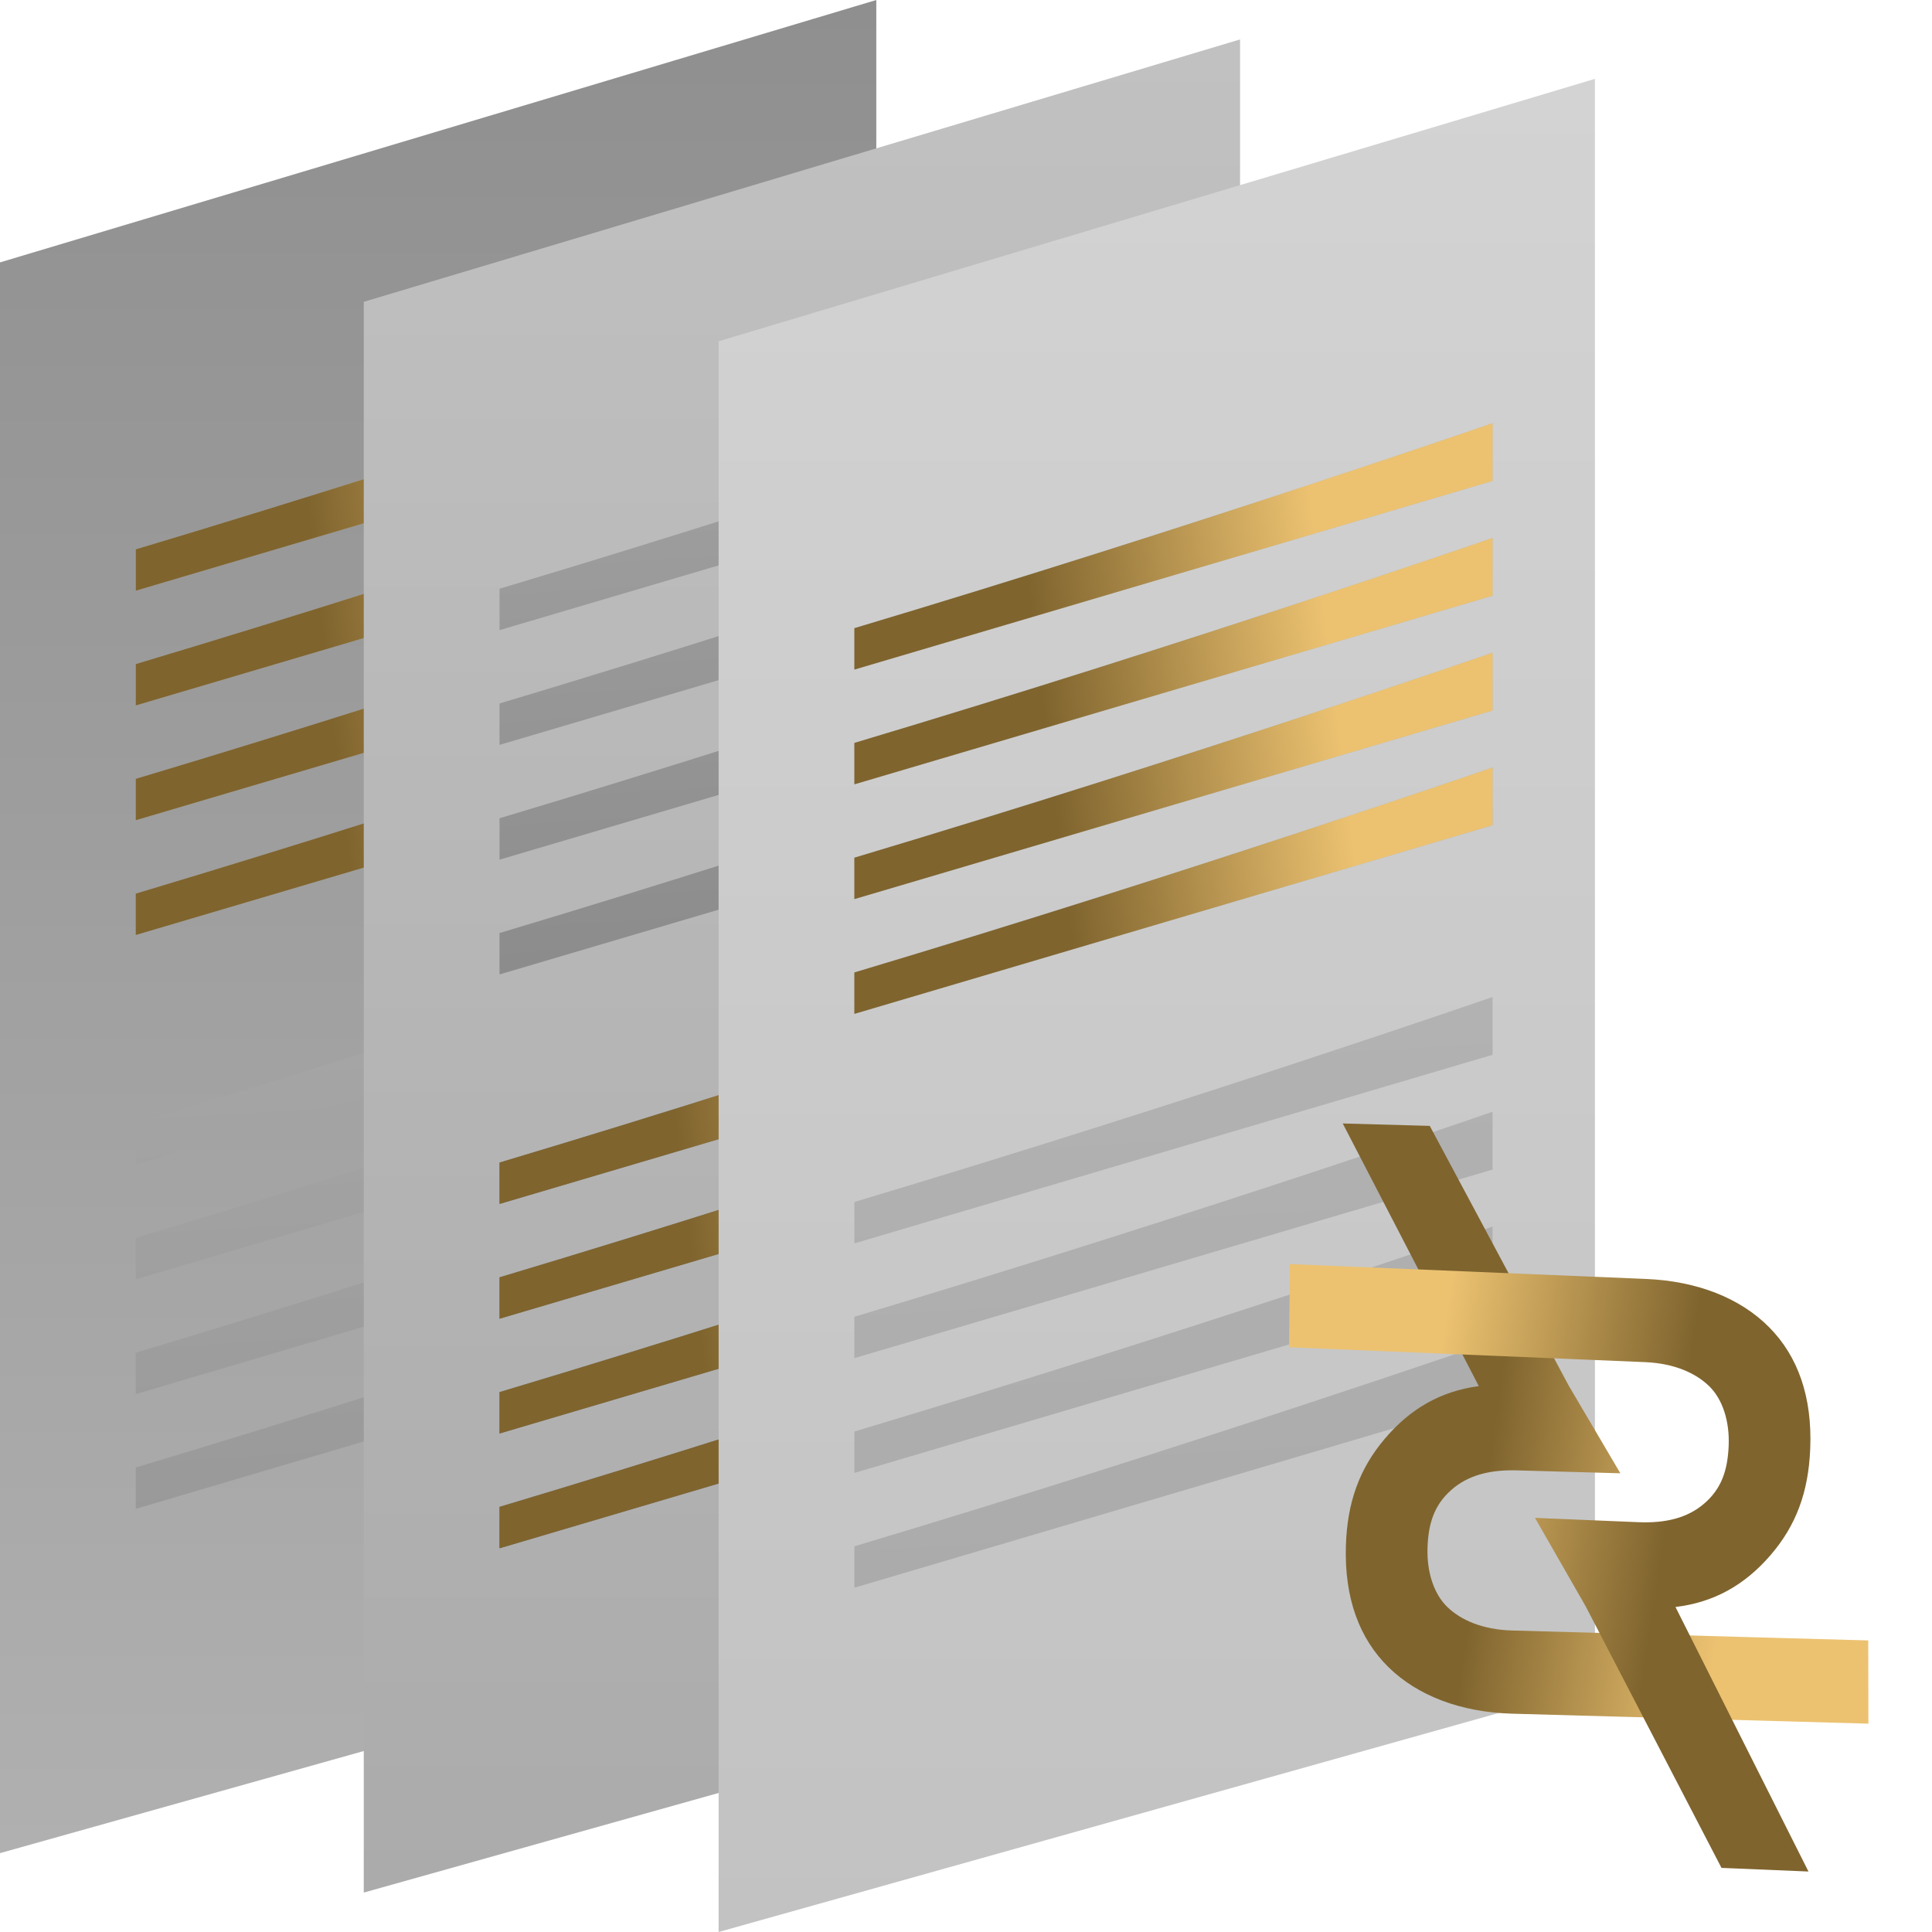 <svg width="49" height="49" viewBox="0 0 49 49" fill="none" xmlns="http://www.w3.org/2000/svg">
<path d="M22.225 40.761V0L0 6.655V47L22.225 40.761Z" fill="url(#paint0_linear_246_5179)"/>
<path d="M19.629 10.198V8.732C19.629 8.732 12.123 11.333 3.443 13.932V14.982L19.629 10.198Z" fill="url(#paint1_linear_246_5179)"/>
<path d="M19.629 24.752V23.286C19.629 23.286 12.123 25.887 3.443 28.485V29.535L19.629 24.752Z" fill="url(#paint2_linear_246_5179)"/>
<path d="M19.629 16.02V14.554C19.629 14.554 12.123 17.154 3.443 19.753V20.803L19.629 16.02Z" fill="url(#paint3_linear_246_5179)"/>
<path d="M19.629 30.573V29.108C19.629 29.108 12.123 31.708 3.443 34.307V35.357L19.629 30.573Z" fill="url(#paint4_linear_246_5179)"/>
<path d="M19.629 13.109V11.643C19.629 11.643 12.123 14.243 3.443 16.842V17.892L19.629 13.109Z" fill="url(#paint5_linear_246_5179)"/>
<path d="M19.629 27.663V26.197C19.629 26.197 12.123 28.797 3.443 31.396V32.446L19.629 27.663Z" fill="url(#paint6_linear_246_5179)"/>
<path d="M19.629 18.93V17.465C19.629 17.465 12.123 20.065 3.443 22.664V23.714L19.629 18.93Z" fill="url(#paint7_linear_246_5179)"/>
<path d="M19.629 33.484V32.018C19.629 32.018 12.123 34.619 3.443 37.218V38.268L19.629 33.484Z" fill="url(#paint8_linear_246_5179)"/>
<path d="M19.629 10.198V8.732C19.629 8.732 12.123 11.333 3.443 13.932V14.982L19.629 10.198Z" fill="url(#paint9_linear_246_5179)"/>
<path d="M19.629 16.02V14.554C19.629 14.554 12.123 17.154 3.443 19.753V20.803L19.629 16.02Z" fill="url(#paint10_linear_246_5179)"/>
<path d="M19.629 13.109V11.643C19.629 11.643 12.123 14.243 3.443 16.842V17.892L19.629 13.109Z" fill="url(#paint11_linear_246_5179)"/>
<path d="M19.629 18.93V17.465C19.629 17.465 12.123 20.065 3.443 22.664V23.714L19.629 18.93Z" fill="url(#paint12_linear_246_5179)"/>
<path d="M31.451 41.761V1L9.226 7.655V48L31.451 41.761Z" fill="url(#paint13_linear_246_5179)"/>
<path d="M28.855 11.198V9.732C28.855 9.732 21.348 12.333 12.669 14.932V15.982L28.855 11.198Z" fill="url(#paint14_linear_246_5179)"/>
<path d="M28.855 25.752V24.286C28.855 24.286 21.348 26.887 12.669 29.485V30.535L28.855 25.752Z" fill="url(#paint15_linear_246_5179)"/>
<path d="M28.855 17.02V15.554C28.855 15.554 21.348 18.154 12.669 20.753V21.803L28.855 17.02Z" fill="url(#paint16_linear_246_5179)"/>
<path d="M28.855 31.573V30.108C28.855 30.108 21.348 32.708 12.669 35.307V36.357L28.855 31.573Z" fill="url(#paint17_linear_246_5179)"/>
<path d="M28.855 14.109V12.643C28.855 12.643 21.348 15.243 12.669 17.842V18.892L28.855 14.109Z" fill="url(#paint18_linear_246_5179)"/>
<path d="M28.855 28.663V27.197C28.855 27.197 21.348 29.797 12.669 32.396V33.446L28.855 28.663Z" fill="url(#paint19_linear_246_5179)"/>
<path d="M28.855 19.93V18.465C28.855 18.465 21.348 21.065 12.669 23.664V24.714L28.855 19.93Z" fill="url(#paint20_linear_246_5179)"/>
<path d="M28.855 34.484V33.018C28.855 33.018 21.348 35.619 12.669 38.218V39.268L28.855 34.484Z" fill="url(#paint21_linear_246_5179)"/>
<path d="M28.855 25.752V24.286C28.855 24.286 21.348 26.887 12.669 29.485V30.535L28.855 25.752Z" fill="url(#paint22_linear_246_5179)"/>
<path d="M28.855 31.573V30.108C28.855 30.108 21.348 32.708 12.669 35.307V36.357L28.855 31.573Z" fill="url(#paint23_linear_246_5179)"/>
<path d="M28.855 28.663V27.197C28.855 27.197 21.348 29.797 12.669 32.396V33.446L28.855 28.663Z" fill="url(#paint24_linear_246_5179)"/>
<path d="M28.855 34.484V33.018C28.855 33.018 21.348 35.619 12.669 38.218V39.268L28.855 34.484Z" fill="url(#paint25_linear_246_5179)"/>
<path d="M40.451 42.761V2L18.226 8.655V49L40.451 42.761Z" fill="url(#paint26_linear_246_5179)"/>
<path d="M37.855 12.198V10.732C37.855 10.732 30.348 13.333 21.669 15.932V16.982L37.855 12.198Z" fill="url(#paint27_linear_246_5179)"/>
<path d="M37.855 26.752V25.286C37.855 25.286 30.348 27.887 21.669 30.485V31.535L37.855 26.752Z" fill="url(#paint28_linear_246_5179)"/>
<path d="M37.855 18.02V16.554C37.855 16.554 30.348 19.154 21.669 21.753V22.803L37.855 18.02Z" fill="url(#paint29_linear_246_5179)"/>
<path d="M37.855 32.573V31.108C37.855 31.108 30.348 33.708 21.669 36.307V37.357L37.855 32.573Z" fill="url(#paint30_linear_246_5179)"/>
<path d="M37.855 15.109V13.643C37.855 13.643 30.348 16.244 21.669 18.842V19.892L37.855 15.109Z" fill="url(#paint31_linear_246_5179)"/>
<path d="M37.855 29.663V28.197C37.855 28.197 30.348 30.797 21.669 33.396V34.446L37.855 29.663Z" fill="url(#paint32_linear_246_5179)"/>
<path d="M37.855 20.93V19.465C37.855 19.465 30.348 22.065 21.669 24.664V25.714L37.855 20.93Z" fill="url(#paint33_linear_246_5179)"/>
<path d="M37.855 35.484V34.018C37.855 34.018 30.348 36.619 21.669 39.218V40.268L37.855 35.484Z" fill="url(#paint34_linear_246_5179)"/>
<path d="M37.855 12.198V10.732C37.855 10.732 30.348 13.333 21.669 15.932V16.982L37.855 12.198Z" fill="url(#paint35_linear_246_5179)"/>
<path d="M37.855 18.02V16.554C37.855 16.554 30.348 19.154 21.669 21.753V22.803L37.855 18.02Z" fill="url(#paint36_linear_246_5179)"/>
<path d="M37.855 15.109V13.643C37.855 13.643 30.348 16.244 21.669 18.842V19.892L37.855 15.109Z" fill="url(#paint37_linear_246_5179)"/>
<path d="M37.855 20.93V19.465C37.855 19.465 30.348 22.065 21.669 24.664V25.714L37.855 20.93Z" fill="url(#paint38_linear_246_5179)"/>
<path d="M45.314 41.548L47.383 41.605L47.387 43.716L38.351 43.463C37.041 43.426 35.95 43.005 35.213 42.281C34.476 41.557 34.094 40.531 34.135 39.203C34.169 38.11 34.472 37.258 35.117 36.495C35.762 35.731 36.536 35.284 37.506 35.155L34.055 28.494L36.262 28.555L39.785 35.141L41.096 37.366L38.475 37.292C37.785 37.273 37.228 37.414 36.803 37.793C36.377 38.172 36.224 38.636 36.205 39.261C36.185 39.886 36.375 40.438 36.71 40.76C37.045 41.082 37.59 41.332 38.348 41.353L45.314 41.548L45.448 37.253L45.314 41.548Z" fill="url(#paint39_linear_246_5179)"/>
<path d="M34.762 34.256L32.694 34.17L32.715 32.06L41.745 32.437C43.055 32.491 44.142 32.928 44.87 33.662C45.598 34.396 45.968 35.428 45.911 36.755C45.865 37.848 45.552 38.695 44.898 39.45C44.245 40.204 43.466 40.641 42.494 40.757L45.867 47.466L43.661 47.374L40.216 40.74L38.931 38.497L41.551 38.606C42.24 38.635 42.798 38.502 43.228 38.129C43.659 37.756 43.817 37.293 43.843 36.669C43.87 36.044 43.687 35.489 43.355 35.163C43.024 34.836 42.483 34.579 41.724 34.547L34.762 34.256L34.578 38.549L34.762 34.256Z" fill="url(#paint40_linear_246_5179)"/>
<defs>
<linearGradient id="paint0_linear_246_5179" x1="11.113" y1="0" x2="11.113" y2="47" gradientUnits="userSpaceOnUse">
<stop stop-color="#8F8F8F"/>
<stop offset="1" stop-color="#B0B0B0"/>
</linearGradient>
<linearGradient id="paint1_linear_246_5179" x1="8.728" y1="10.188" x2="10.833" y2="45.854" gradientUnits="userSpaceOnUse">
<stop stop-color="#B6B6B6"/>
<stop offset="1" stop-color="#919191"/>
</linearGradient>
<linearGradient id="paint2_linear_246_5179" x1="8.728" y1="10.188" x2="10.833" y2="45.854" gradientUnits="userSpaceOnUse">
<stop stop-color="#B6B6B6"/>
<stop offset="1" stop-color="#919191"/>
</linearGradient>
<linearGradient id="paint3_linear_246_5179" x1="8.728" y1="10.188" x2="10.833" y2="45.854" gradientUnits="userSpaceOnUse">
<stop stop-color="#B6B6B6"/>
<stop offset="1" stop-color="#919191"/>
</linearGradient>
<linearGradient id="paint4_linear_246_5179" x1="8.728" y1="10.188" x2="10.833" y2="45.854" gradientUnits="userSpaceOnUse">
<stop stop-color="#B6B6B6"/>
<stop offset="1" stop-color="#919191"/>
</linearGradient>
<linearGradient id="paint5_linear_246_5179" x1="8.728" y1="10.188" x2="10.833" y2="45.854" gradientUnits="userSpaceOnUse">
<stop stop-color="#B6B6B6"/>
<stop offset="1" stop-color="#919191"/>
</linearGradient>
<linearGradient id="paint6_linear_246_5179" x1="8.728" y1="10.188" x2="10.833" y2="45.854" gradientUnits="userSpaceOnUse">
<stop stop-color="#B6B6B6"/>
<stop offset="1" stop-color="#919191"/>
</linearGradient>
<linearGradient id="paint7_linear_246_5179" x1="8.728" y1="10.188" x2="10.833" y2="45.854" gradientUnits="userSpaceOnUse">
<stop stop-color="#B6B6B6"/>
<stop offset="1" stop-color="#919191"/>
</linearGradient>
<linearGradient id="paint8_linear_246_5179" x1="8.728" y1="10.188" x2="10.833" y2="45.854" gradientUnits="userSpaceOnUse">
<stop stop-color="#B6B6B6"/>
<stop offset="1" stop-color="#919191"/>
</linearGradient>
<linearGradient id="paint9_linear_246_5179" x1="14.786" y1="8.732" x2="7.419" y2="9.588" gradientUnits="userSpaceOnUse">
<stop stop-color="#ECC271"/>
<stop offset="1" stop-color="#7F642E"/>
</linearGradient>
<linearGradient id="paint10_linear_246_5179" x1="14.786" y1="8.732" x2="7.419" y2="9.588" gradientUnits="userSpaceOnUse">
<stop stop-color="#ECC271"/>
<stop offset="1" stop-color="#7F642E"/>
</linearGradient>
<linearGradient id="paint11_linear_246_5179" x1="14.786" y1="8.732" x2="7.419" y2="9.588" gradientUnits="userSpaceOnUse">
<stop stop-color="#ECC271"/>
<stop offset="1" stop-color="#7F642E"/>
</linearGradient>
<linearGradient id="paint12_linear_246_5179" x1="14.786" y1="8.732" x2="7.419" y2="9.588" gradientUnits="userSpaceOnUse">
<stop stop-color="#ECC271"/>
<stop offset="1" stop-color="#7F642E"/>
</linearGradient>
<linearGradient id="paint13_linear_246_5179" x1="20.338" y1="1" x2="20.338" y2="48" gradientUnits="userSpaceOnUse">
<stop stop-color="#C1C1C1"/>
<stop offset="1" stop-color="#ABABAB"/>
</linearGradient>
<linearGradient id="paint14_linear_246_5179" x1="17.953" y1="11.188" x2="20.058" y2="46.854" gradientUnits="userSpaceOnUse">
<stop stop-color="#A0A0A0"/>
<stop offset="1" stop-color="#696969"/>
</linearGradient>
<linearGradient id="paint15_linear_246_5179" x1="17.953" y1="11.188" x2="20.058" y2="46.854" gradientUnits="userSpaceOnUse">
<stop stop-color="#A0A0A0"/>
<stop offset="1" stop-color="#696969"/>
</linearGradient>
<linearGradient id="paint16_linear_246_5179" x1="17.953" y1="11.188" x2="20.058" y2="46.854" gradientUnits="userSpaceOnUse">
<stop stop-color="#A0A0A0"/>
<stop offset="1" stop-color="#696969"/>
</linearGradient>
<linearGradient id="paint17_linear_246_5179" x1="17.953" y1="11.188" x2="20.058" y2="46.854" gradientUnits="userSpaceOnUse">
<stop stop-color="#A0A0A0"/>
<stop offset="1" stop-color="#696969"/>
</linearGradient>
<linearGradient id="paint18_linear_246_5179" x1="17.953" y1="11.188" x2="20.058" y2="46.854" gradientUnits="userSpaceOnUse">
<stop stop-color="#A0A0A0"/>
<stop offset="1" stop-color="#696969"/>
</linearGradient>
<linearGradient id="paint19_linear_246_5179" x1="17.953" y1="11.188" x2="20.058" y2="46.854" gradientUnits="userSpaceOnUse">
<stop stop-color="#A0A0A0"/>
<stop offset="1" stop-color="#696969"/>
</linearGradient>
<linearGradient id="paint20_linear_246_5179" x1="17.953" y1="11.188" x2="20.058" y2="46.854" gradientUnits="userSpaceOnUse">
<stop stop-color="#A0A0A0"/>
<stop offset="1" stop-color="#696969"/>
</linearGradient>
<linearGradient id="paint21_linear_246_5179" x1="17.953" y1="11.188" x2="20.058" y2="46.854" gradientUnits="userSpaceOnUse">
<stop stop-color="#A0A0A0"/>
<stop offset="1" stop-color="#696969"/>
</linearGradient>
<linearGradient id="paint22_linear_246_5179" x1="24.011" y1="23.664" x2="16.65" y2="24.542" gradientUnits="userSpaceOnUse">
<stop stop-color="#ECC271"/>
<stop offset="1" stop-color="#7F642E"/>
</linearGradient>
<linearGradient id="paint23_linear_246_5179" x1="24.011" y1="23.664" x2="16.65" y2="24.542" gradientUnits="userSpaceOnUse">
<stop stop-color="#ECC271"/>
<stop offset="1" stop-color="#7F642E"/>
</linearGradient>
<linearGradient id="paint24_linear_246_5179" x1="24.011" y1="23.664" x2="16.65" y2="24.542" gradientUnits="userSpaceOnUse">
<stop stop-color="#ECC271"/>
<stop offset="1" stop-color="#7F642E"/>
</linearGradient>
<linearGradient id="paint25_linear_246_5179" x1="24.011" y1="23.664" x2="16.65" y2="24.542" gradientUnits="userSpaceOnUse">
<stop stop-color="#ECC271"/>
<stop offset="1" stop-color="#7F642E"/>
</linearGradient>
<linearGradient id="paint26_linear_246_5179" x1="29.338" y1="2" x2="29.338" y2="49" gradientUnits="userSpaceOnUse">
<stop stop-color="#D3D3D3"/>
<stop offset="1" stop-color="#C2C2C2"/>
</linearGradient>
<linearGradient id="paint27_linear_246_5179" x1="26.953" y1="12.188" x2="29.058" y2="47.854" gradientUnits="userSpaceOnUse">
<stop stop-color="#B9B9B9"/>
<stop offset="1" stop-color="#A7A7A7"/>
</linearGradient>
<linearGradient id="paint28_linear_246_5179" x1="26.953" y1="12.188" x2="29.058" y2="47.854" gradientUnits="userSpaceOnUse">
<stop stop-color="#B9B9B9"/>
<stop offset="1" stop-color="#A7A7A7"/>
</linearGradient>
<linearGradient id="paint29_linear_246_5179" x1="26.953" y1="12.188" x2="29.058" y2="47.854" gradientUnits="userSpaceOnUse">
<stop stop-color="#B9B9B9"/>
<stop offset="1" stop-color="#A7A7A7"/>
</linearGradient>
<linearGradient id="paint30_linear_246_5179" x1="26.953" y1="12.188" x2="29.058" y2="47.854" gradientUnits="userSpaceOnUse">
<stop stop-color="#B9B9B9"/>
<stop offset="1" stop-color="#A7A7A7"/>
</linearGradient>
<linearGradient id="paint31_linear_246_5179" x1="26.953" y1="12.188" x2="29.058" y2="47.854" gradientUnits="userSpaceOnUse">
<stop stop-color="#B9B9B9"/>
<stop offset="1" stop-color="#A7A7A7"/>
</linearGradient>
<linearGradient id="paint32_linear_246_5179" x1="26.953" y1="12.188" x2="29.058" y2="47.854" gradientUnits="userSpaceOnUse">
<stop stop-color="#B9B9B9"/>
<stop offset="1" stop-color="#A7A7A7"/>
</linearGradient>
<linearGradient id="paint33_linear_246_5179" x1="26.953" y1="12.188" x2="29.058" y2="47.854" gradientUnits="userSpaceOnUse">
<stop stop-color="#B9B9B9"/>
<stop offset="1" stop-color="#A7A7A7"/>
</linearGradient>
<linearGradient id="paint34_linear_246_5179" x1="26.953" y1="12.188" x2="29.058" y2="47.854" gradientUnits="userSpaceOnUse">
<stop stop-color="#B9B9B9"/>
<stop offset="1" stop-color="#A7A7A7"/>
</linearGradient>
<linearGradient id="paint35_linear_246_5179" x1="33.011" y1="10.732" x2="25.659" y2="11.645" gradientUnits="userSpaceOnUse">
<stop stop-color="#ECC271"/>
<stop offset="1" stop-color="#7F642E"/>
</linearGradient>
<linearGradient id="paint36_linear_246_5179" x1="33.011" y1="10.732" x2="25.659" y2="11.645" gradientUnits="userSpaceOnUse">
<stop stop-color="#ECC271"/>
<stop offset="1" stop-color="#7F642E"/>
</linearGradient>
<linearGradient id="paint37_linear_246_5179" x1="33.011" y1="10.732" x2="25.659" y2="11.645" gradientUnits="userSpaceOnUse">
<stop stop-color="#ECC271"/>
<stop offset="1" stop-color="#7F642E"/>
</linearGradient>
<linearGradient id="paint38_linear_246_5179" x1="33.011" y1="10.732" x2="25.659" y2="11.645" gradientUnits="userSpaceOnUse">
<stop stop-color="#ECC271"/>
<stop offset="1" stop-color="#7F642E"/>
</linearGradient>
<linearGradient id="paint39_linear_246_5179" x1="43.259" y1="43.6" x2="36.992" y2="42.733" gradientUnits="userSpaceOnUse">
<stop stop-color="#ECC271"/>
<stop offset="1" stop-color="#7F642E"/>
</linearGradient>
<linearGradient id="paint40_linear_246_5179" x1="36.841" y1="32.232" x2="43.099" y2="33.173" gradientUnits="userSpaceOnUse">
<stop stop-color="#ECC271"/>
<stop offset="1" stop-color="#7F642E"/>
</linearGradient>
</defs>
</svg>

